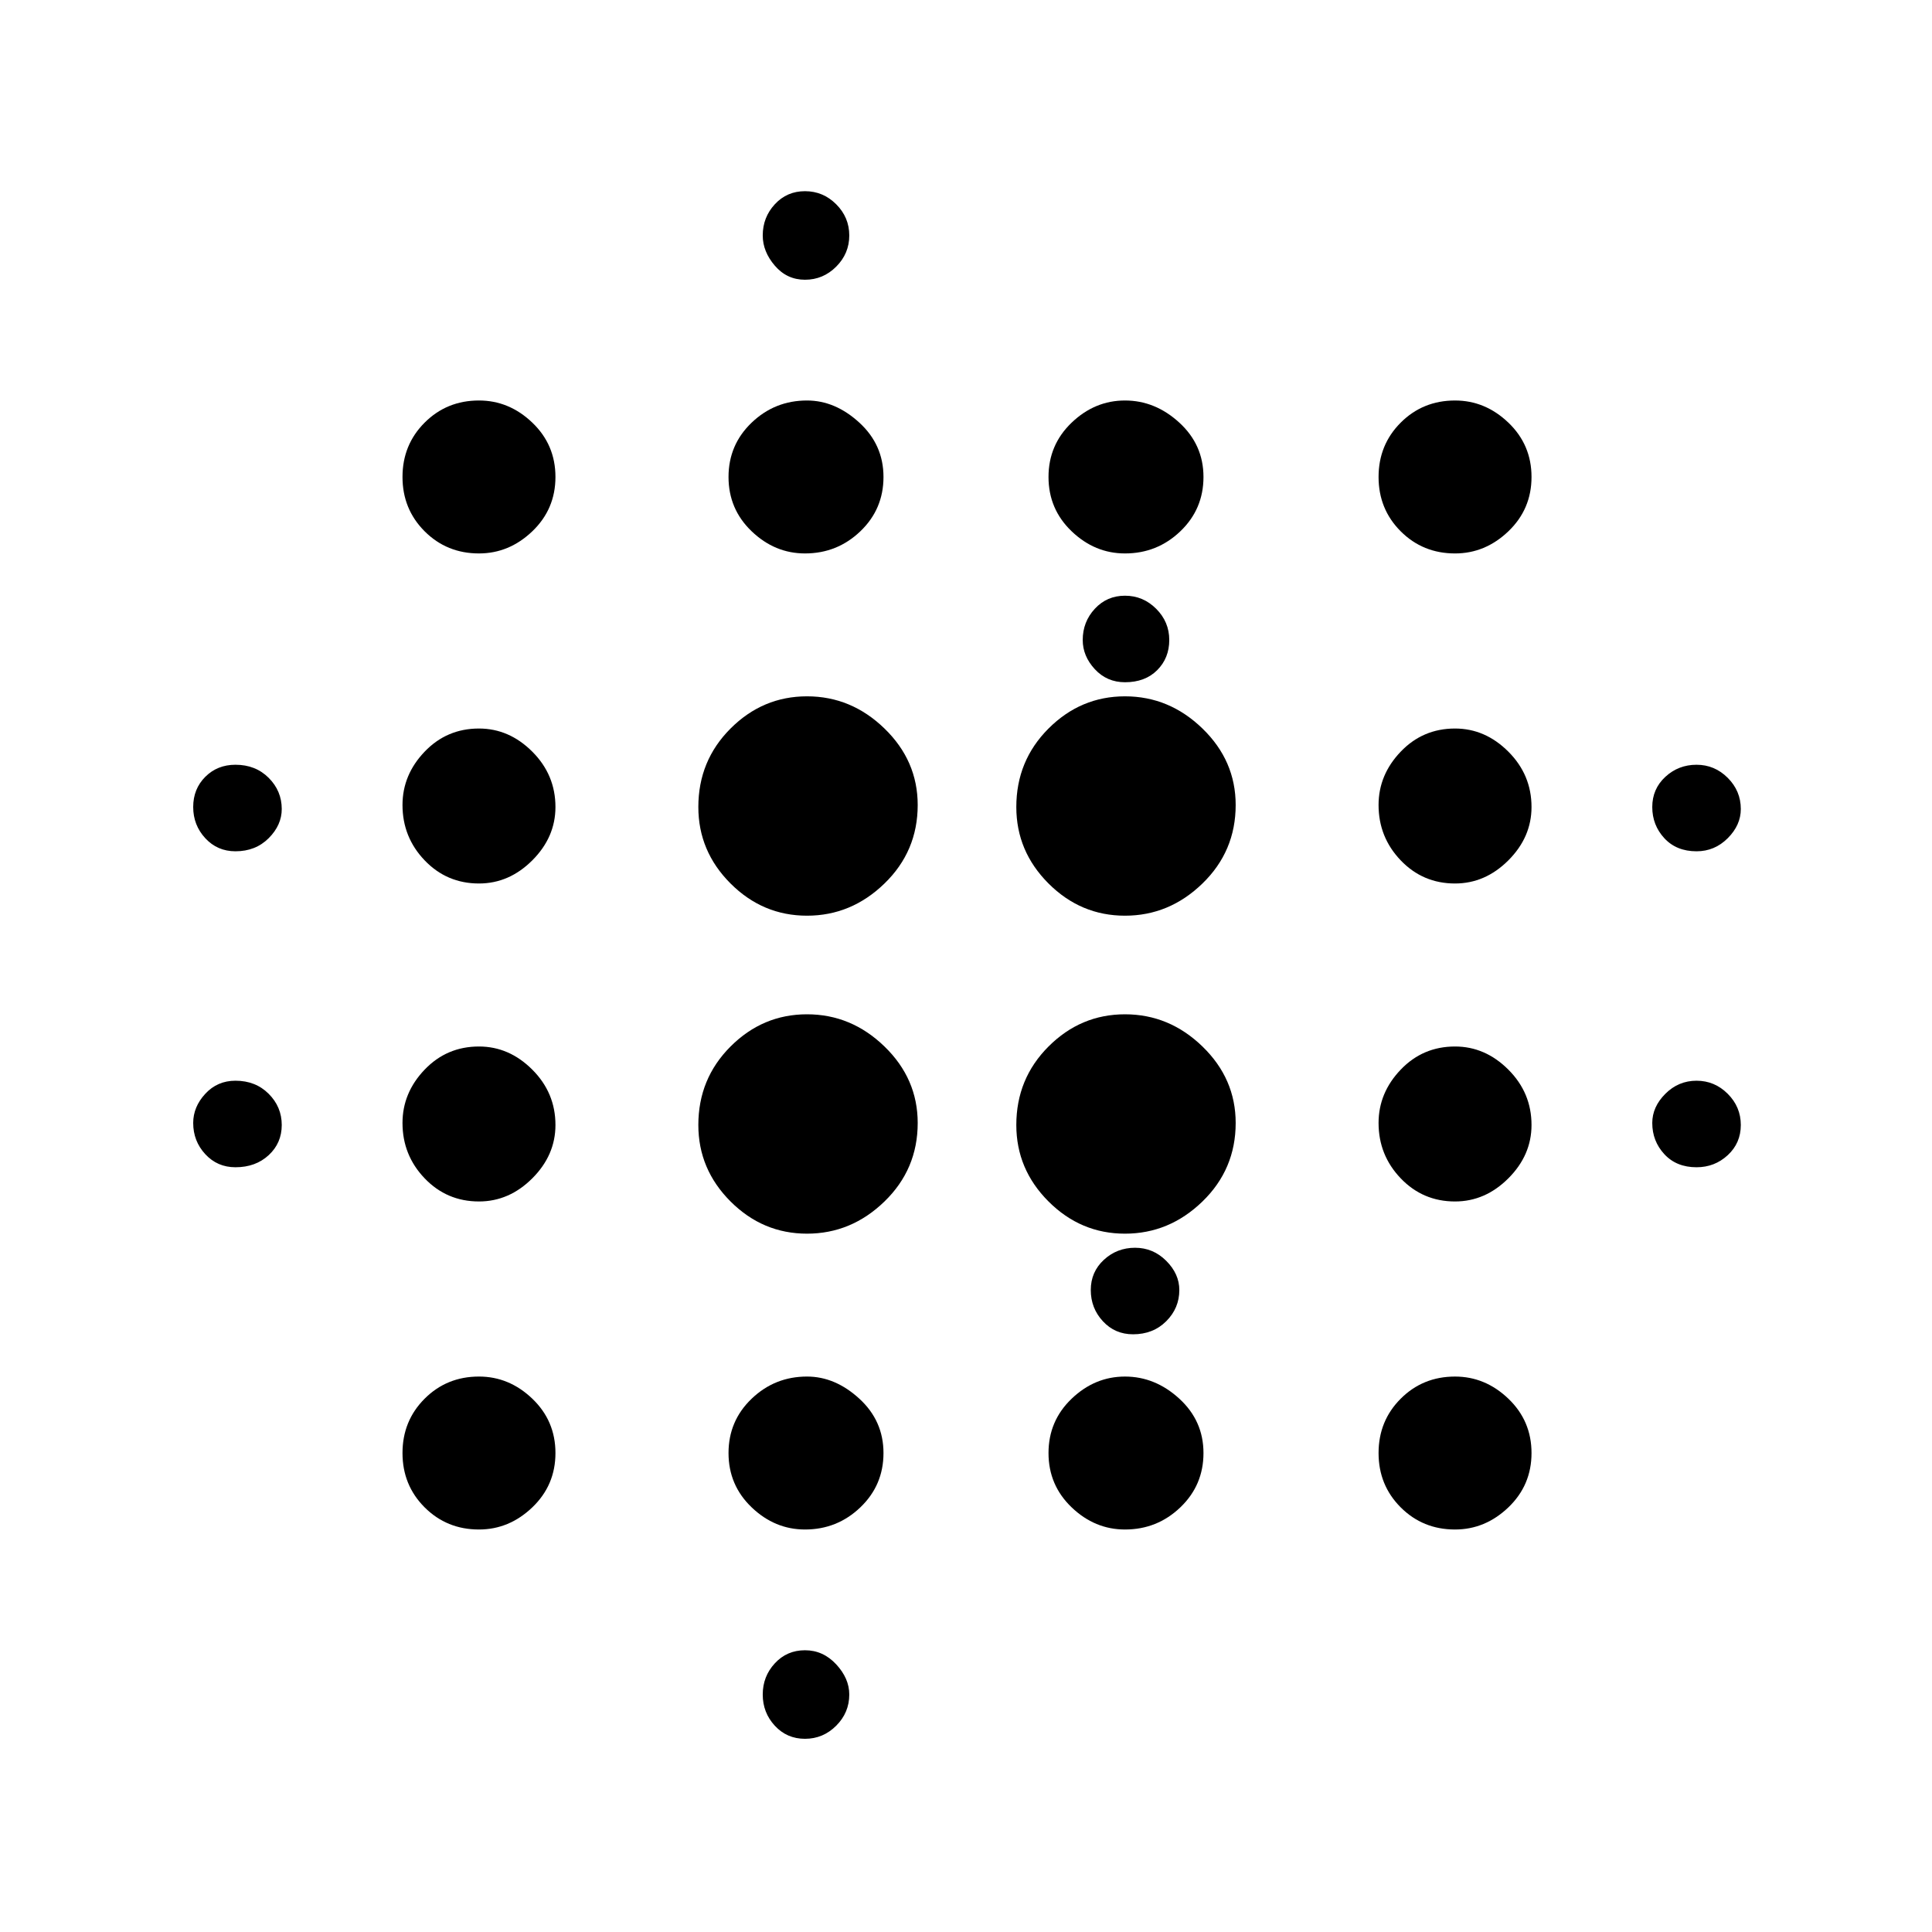 <svg xmlns="http://www.w3.org/2000/svg" height="48" width="48"><path d="M5.85 29q-.45 0-.75-.325t-.3-.775q0-.4.3-.725.3-.325.75-.325.5 0 .825.325Q7 27.5 7 27.95t-.325.75q-.325.3-.825.3Zm0-7.85q-.45 0-.75-.325t-.3-.775q0-.45.3-.75t.75-.3q.5 0 .825.325Q7 19.65 7 20.1q0 .4-.325.725-.325.325-.825.325ZM11.9 38q-.8 0-1.35-.55T10 36.1q0-.8.55-1.35t1.35-.55q.75 0 1.325.55t.575 1.35q0 .8-.575 1.35T11.9 38Zm0-8.15q-.8 0-1.35-.575T10 27.9q0-.75.55-1.325T11.9 26q.75 0 1.325.575t.575 1.375q0 .75-.575 1.325t-1.325.575Zm0-7.9q-.8 0-1.35-.575T10 20q0-.75.55-1.325t1.35-.575q.75 0 1.325.575t.575 1.375q0 .75-.575 1.325t-1.325.575Zm0-8.2q-.8 0-1.35-.55T10 11.85q0-.8.55-1.35t1.35-.55q.75 0 1.325.55t.575 1.35q0 .8-.575 1.35t-1.325.55Zm8.15 16.9q-1.1 0-1.9-.8-.8-.8-.8-1.9 0-1.15.8-1.95t1.9-.8q1.1 0 1.925.8t.825 1.9q0 1.15-.825 1.95t-1.925.8Zm0-7.9q-1.1 0-1.9-.8-.8-.8-.8-1.9 0-1.15.8-1.95t1.9-.8q1.1 0 1.925.8T22.8 20q0 1.15-.825 1.95t-1.925.8ZM20 38q-.75 0-1.325-.55T18.1 36.1q0-.8.575-1.35t1.375-.55q.7 0 1.3.55.6.55.6 1.35t-.575 1.35Q20.8 38 20 38Zm0-24.25q-.75 0-1.325-.55t-.575-1.35q0-.8.575-1.35t1.375-.55q.7 0 1.3.55.6.55.6 1.35t-.575 1.35q-.575.55-1.375.55Zm0 29.45q-.45 0-.75-.325t-.3-.775q0-.45.3-.775T20 41q.45 0 .775.35t.325.75q0 .45-.325.775T20 43.2Zm0-36.25q-.45 0-.75-.35t-.3-.75q0-.45.3-.775T20 4.75q.45 0 .775.325t.325.775q0 .45-.325.775T20 6.95Zm7.95 23.7q-1.1 0-1.9-.8-.8-.8-.8-1.9 0-1.15.8-1.95t1.9-.8q1.1 0 1.925.8t.825 1.9q0 1.15-.825 1.95t-1.925.8Zm0-7.9q-1.1 0-1.9-.8-.8-.8-.8-1.9 0-1.15.8-1.95t1.9-.8q1.1 0 1.925.8T30.7 20q0 1.15-.825 1.95t-1.925.8Zm0 15.25q-.75 0-1.325-.55t-.575-1.35q0-.8.575-1.35t1.325-.55q.75 0 1.35.55.6.55.6 1.35t-.575 1.35q-.575.55-1.375.55Zm0-24.25q-.75 0-1.325-.55t-.575-1.35q0-.8.575-1.35t1.325-.55q.75 0 1.35.55.6.55.6 1.35t-.575 1.35q-.575.55-1.375.55Zm0 3.2q-.45 0-.75-.325t-.3-.725q0-.45.3-.775t.75-.325q.45 0 .775.325t.325.775q0 .45-.3.75t-.8.3Zm.2 16.2q-.45 0-.75-.325t-.3-.775q0-.45.325-.75t.775-.3q.45 0 .775.325t.325.725q0 .45-.325.775t-.825.325Zm8 4.85q-.8 0-1.35-.55t-.55-1.35q0-.8.55-1.35t1.35-.55q.75 0 1.325.55t.575 1.35q0 .8-.575 1.35T36.15 38Zm0-8.15q-.8 0-1.35-.575t-.55-1.375q0-.75.55-1.325T36.15 26q.75 0 1.325.575t.575 1.375q0 .75-.575 1.325t-1.325.575Zm0-7.9q-.8 0-1.35-.575T34.25 20q0-.75.55-1.325t1.35-.575q.75 0 1.325.575t.575 1.375q0 .75-.575 1.325t-1.325.575Zm0-8.2q-.8 0-1.35-.55t-.55-1.35q0-.8.55-1.35t1.35-.55q.75 0 1.325.55t.575 1.35q0 .8-.575 1.35t-1.325.55Zm6 15.25q-.5 0-.8-.325-.3-.325-.3-.775 0-.4.325-.725.325-.325.775-.325t.775.325q.325.325.325.775t-.325.75q-.325.3-.775.3Zm0-7.85q-.5 0-.8-.325-.3-.325-.3-.775t.325-.75q.325-.3.775-.3t.775.325q.325.325.325.775 0 .4-.325.725-.325.325-.775.325Z"/></svg>